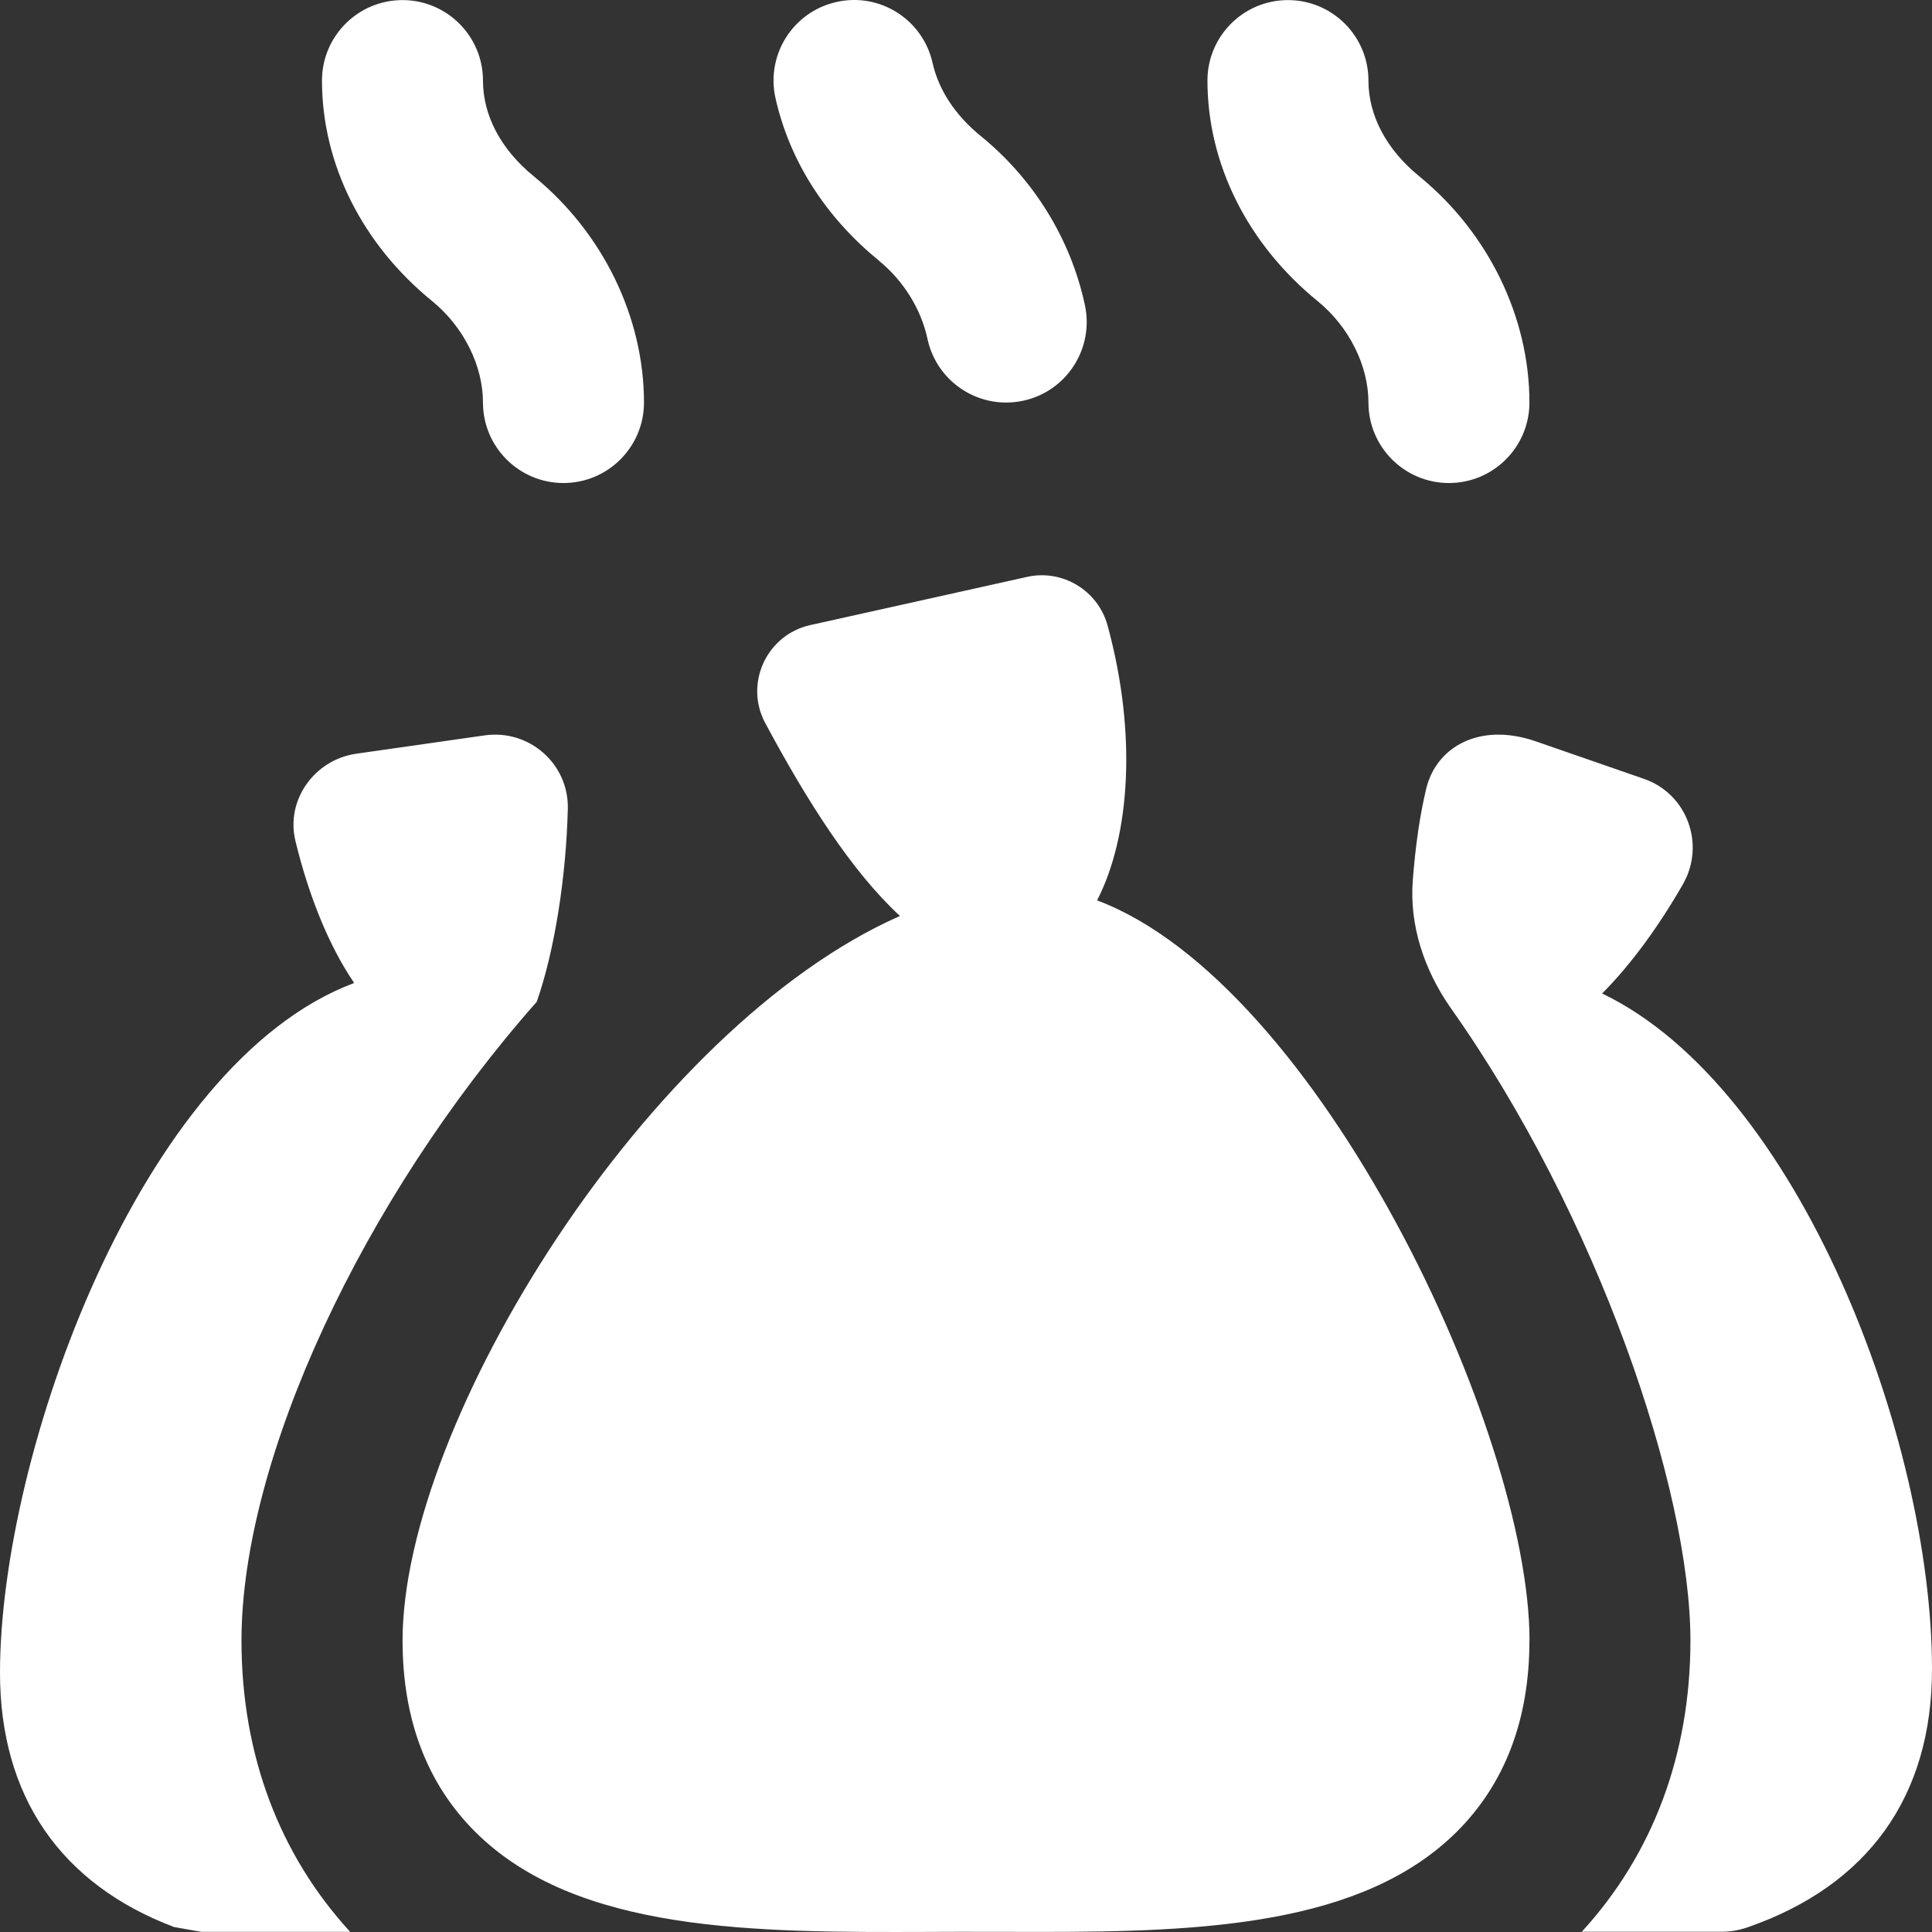 <svg width="152" height="152" viewBox="0 0 152 152" fill="none" xmlns="http://www.w3.org/2000/svg">
<rect x="0" y="0" width="152" height="152" fill="#333333" stroke="none"/>
<path d="M120.328 129.07C120.328 135.269 118.409 140.323 114.622 144.103C107.206 151.493 94.553 151.993 81.887 151.993C79.157 151.993 75.813 151.975 73.071 151.993C59.417 152.038 45.364 152.076 37.378 144.11C33.591 140.329 31.672 135.276 31.672 129.076C31.672 111.865 51.051 80.772 70.804 72.065C66.978 68.525 63.476 62.984 60.202 56.88C58.543 53.783 60.316 49.939 63.749 49.179L80.81 45.386C83.59 44.765 86.383 46.456 87.137 49.205C89.48 57.779 88.891 65.834 86.313 70.836C103.742 77.39 120.335 112.618 120.335 129.083L120.328 129.07ZM69.17 20.531C71.082 22.089 72.469 24.324 72.97 26.661C73.609 29.637 76.231 31.67 79.157 31.67C79.594 31.67 80.044 31.625 80.487 31.53C83.907 30.802 86.085 27.433 85.357 24.014C84.249 18.828 81.342 14.104 77.168 10.709C75.161 9.075 73.85 7.087 73.369 4.947C72.602 1.534 69.214 -0.62 65.801 0.159C62.387 0.926 60.246 4.313 61.013 7.727C62.121 12.653 64.946 17.086 69.176 20.525L69.17 20.531ZM37.998 31.67C37.998 35.165 40.836 38.002 44.331 38.002C47.827 38.002 50.665 35.165 50.665 31.67C50.665 24.945 47.422 18.296 41.995 13.869C39.417 11.767 37.998 9.095 37.998 6.34C37.998 2.844 35.161 0.007 31.665 0.007C28.169 0.007 25.332 2.844 25.332 6.34C25.332 12.888 28.492 19.207 34.002 23.691C36.466 25.698 37.998 28.757 37.998 31.67ZM107.662 31.67C107.662 35.165 110.499 38.002 113.995 38.002C117.491 38.002 120.328 35.165 120.328 31.67C120.328 24.945 117.086 18.296 111.658 13.869C109.081 11.767 107.662 9.095 107.662 6.34C107.662 2.844 104.825 0.007 101.329 0.007C97.833 0.007 94.996 2.844 94.996 6.34C94.996 12.888 98.156 19.207 103.666 23.691C106.13 25.698 107.662 28.757 107.662 31.67ZM42.229 78.815C43.66 74.737 44.547 68.861 44.673 63.63C44.756 60.096 41.634 57.361 38.138 57.855C34.971 58.304 31.146 58.855 28.03 59.298C24.75 59.767 22.463 62.933 23.242 66.157C24.256 70.342 25.814 74.319 27.834 77.289C27.834 77.302 27.834 77.302 27.821 77.314C27.828 77.327 27.834 77.333 27.84 77.346C11.02 83.66 0 114.416 0 131.597C0 141.285 4.731 148.207 13.686 151.607C14.401 151.734 15.123 151.861 15.833 151.987H27.549C22.007 145.946 18.999 138.1 18.999 129.07C18.999 114.79 28.537 94.311 42.229 78.815ZM126.041 78.169C128.359 75.845 130.544 72.806 132.399 69.576C134.198 66.448 132.741 62.452 129.334 61.274L120.822 58.323C116.433 56.803 112.995 58.741 112.203 62.066C111.722 64.086 111.373 66.397 111.152 69.247C110.873 72.799 112.045 76.263 114.059 79.195C125.73 95.66 132.994 117.222 132.994 129.064C132.994 138.094 129.986 145.946 124.445 151.981H135.426C136.117 151.981 136.82 151.867 137.51 151.626C146.991 148.327 152 141.311 152 131.324C152 113.239 141.506 85.578 126.047 78.163L126.041 78.169Z" fill="white"/>
</svg>
